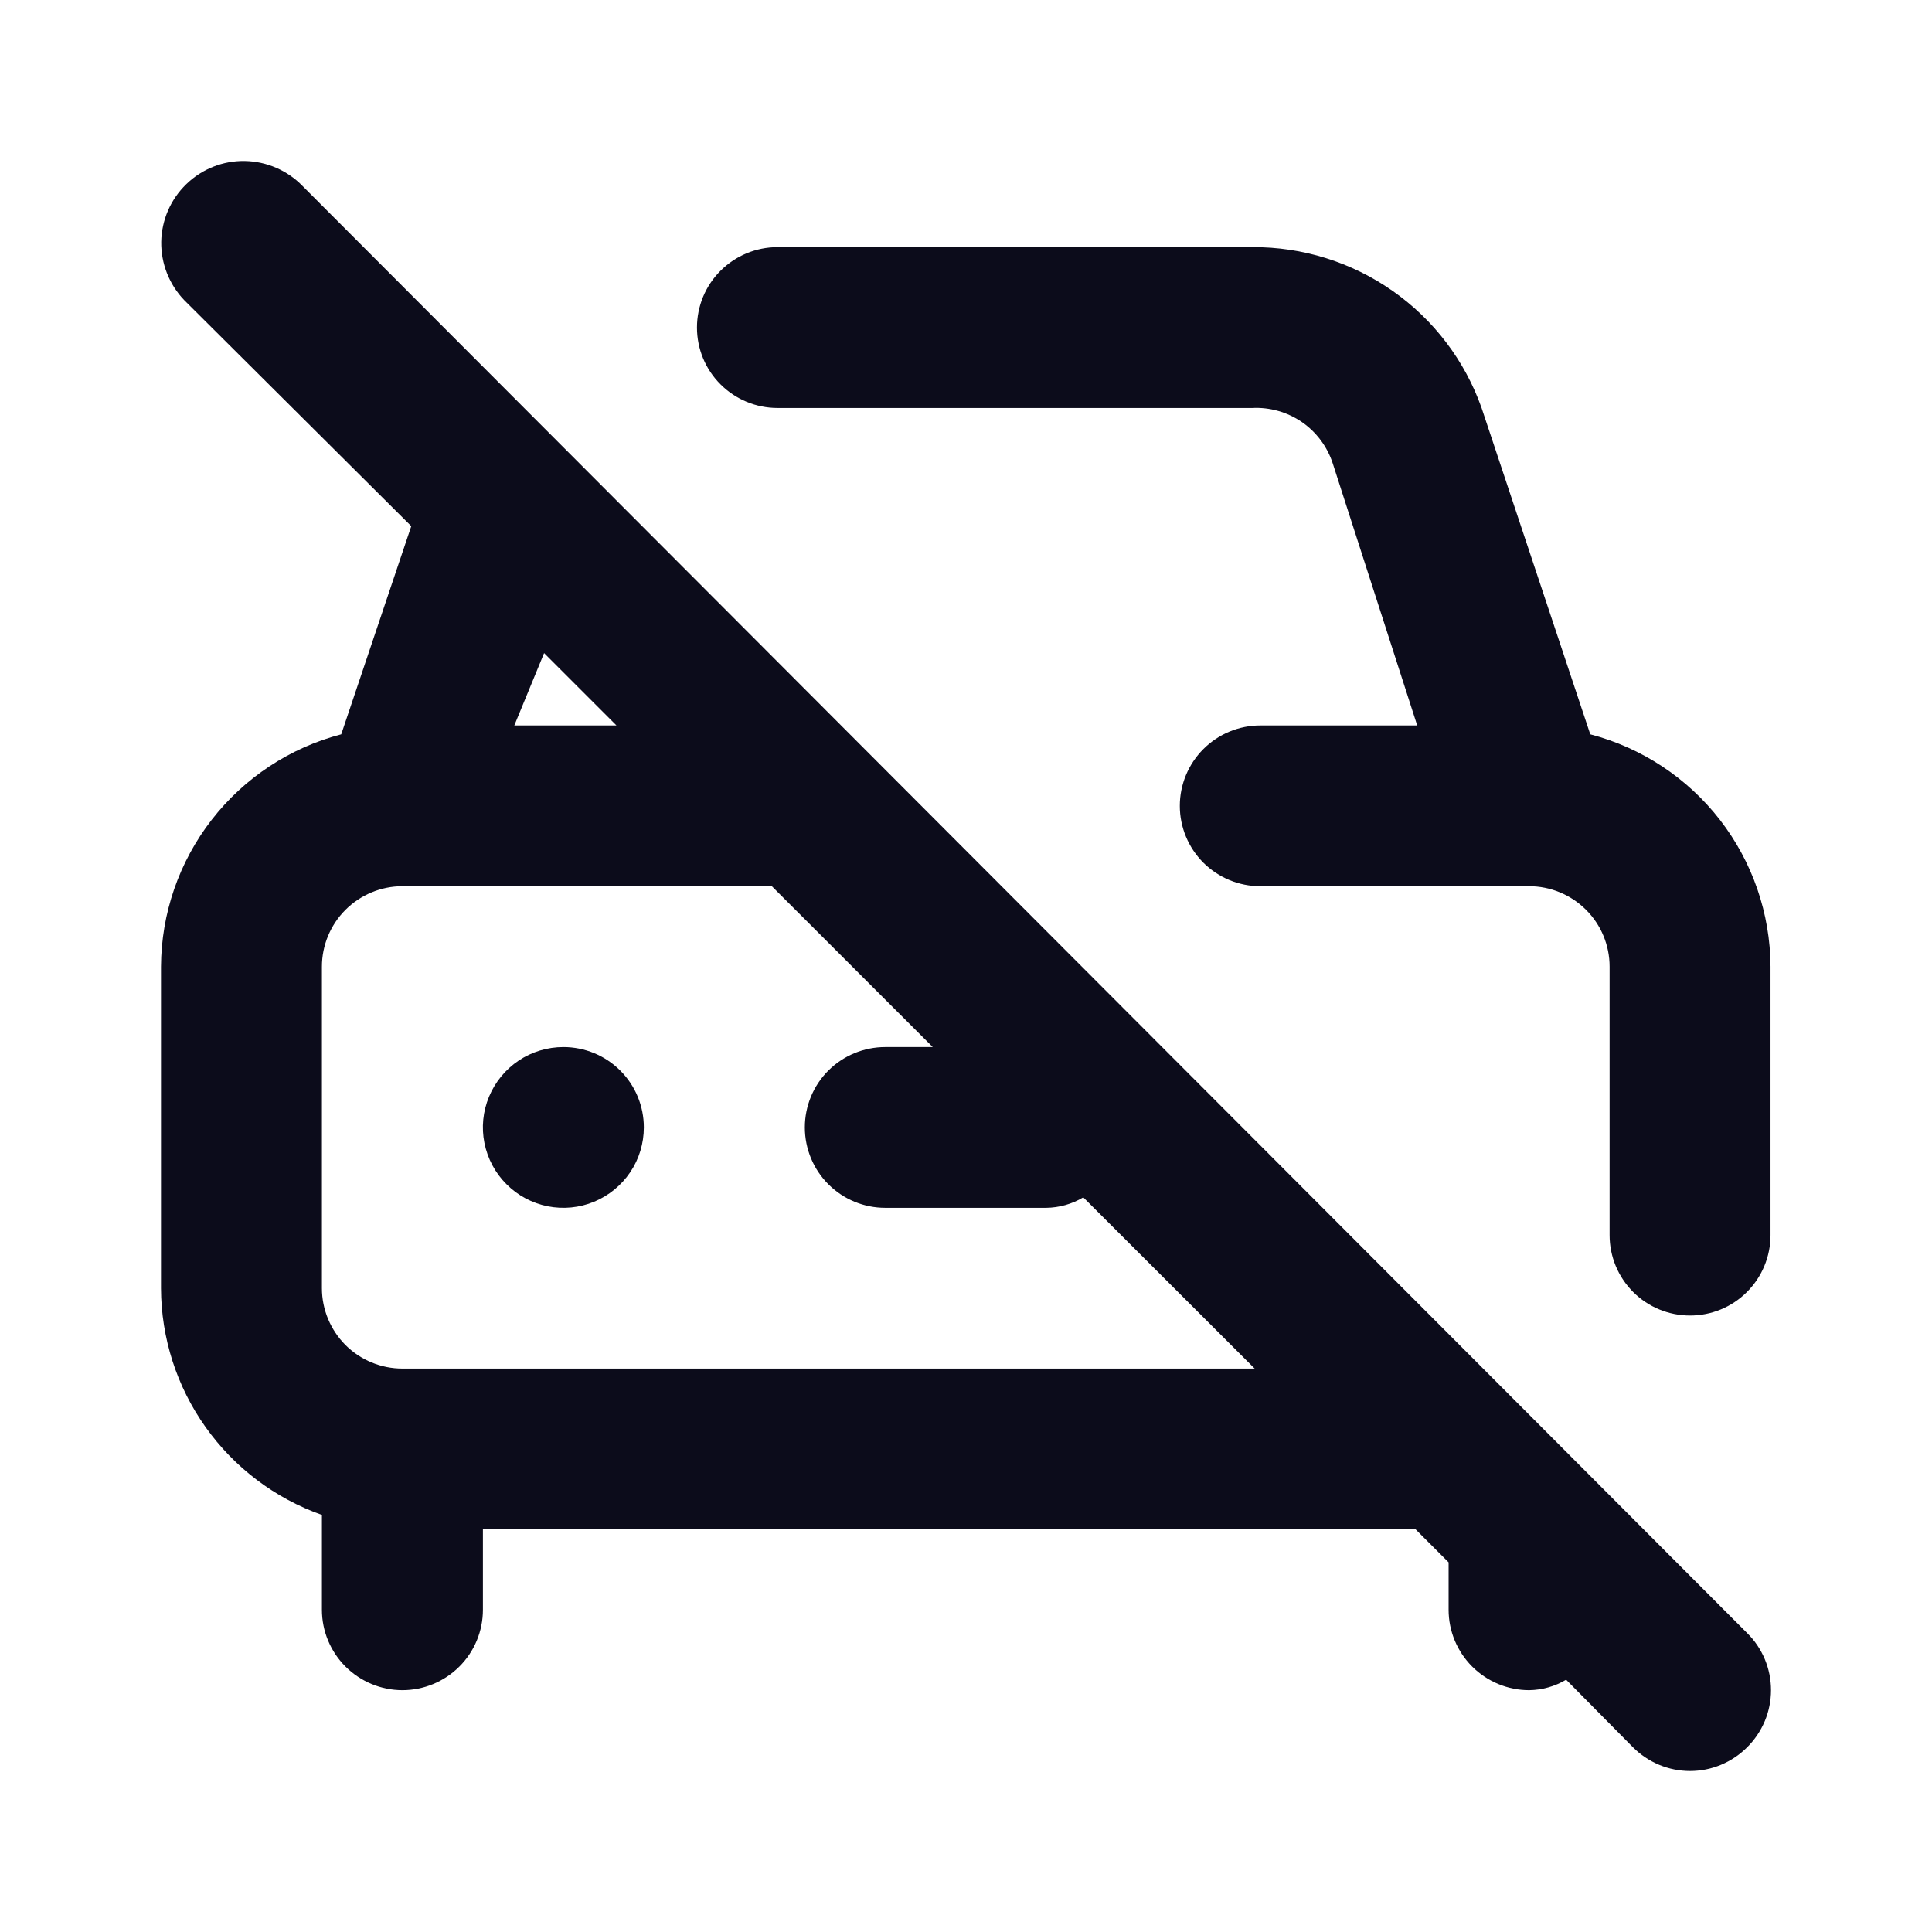 <svg width="24" height="24" viewBox="0 0 24 24" fill="none" xmlns="http://www.w3.org/2000/svg">
<path d="M6.999 13.007C6.801 13.007 6.608 13.065 6.443 13.175C6.279 13.285 6.151 13.441 6.075 13.623C5.999 13.806 5.979 14.006 6.018 14.2C6.057 14.394 6.152 14.572 6.292 14.711C6.431 14.851 6.61 14.946 6.804 14.985C6.997 15.023 7.198 15.004 7.381 14.928C7.564 14.852 7.72 14.724 7.83 14.56C7.94 14.396 7.998 14.203 7.998 14.005C7.998 13.74 7.893 13.486 7.705 13.299C7.518 13.112 7.264 13.007 6.999 13.007ZM19.755 9.122L18.405 5.068C18.197 4.48 17.811 3.972 17.3 3.614C16.79 3.256 16.18 3.066 15.556 3.07H9.658C9.393 3.07 9.138 3.176 8.951 3.363C8.763 3.55 8.658 3.804 8.658 4.069C8.658 4.334 8.763 4.588 8.951 4.775C9.138 4.962 9.393 5.068 9.658 5.068H15.556C15.775 5.057 15.992 5.119 16.173 5.243C16.353 5.368 16.488 5.548 16.556 5.757L17.605 9.012H15.656C15.391 9.012 15.137 9.117 14.949 9.305C14.762 9.492 14.656 9.746 14.656 10.011C14.656 10.276 14.762 10.53 14.949 10.717C15.137 10.904 15.391 11.009 15.656 11.009H18.995C19.26 11.009 19.515 11.115 19.702 11.302C19.89 11.489 19.995 11.743 19.995 12.008V15.343C19.995 15.608 20.1 15.862 20.288 16.05C20.475 16.237 20.729 16.342 20.994 16.342C21.26 16.342 21.514 16.237 21.701 16.05C21.889 15.862 21.994 15.608 21.994 15.343V12.008C21.991 11.348 21.77 10.707 21.366 10.185C20.961 9.663 20.394 9.289 19.755 9.122ZM3.759 2.311C3.571 2.117 3.313 2.005 3.042 2C2.771 1.995 2.51 2.098 2.315 2.287C2.12 2.475 2.008 2.732 2.003 3.003C1.999 3.273 2.102 3.535 2.29 3.73L5.109 6.536L4.239 9.122C3.6 9.289 3.034 9.663 2.629 10.185C2.224 10.707 2.003 11.348 2 12.008V16.003C2.002 16.621 2.195 17.223 2.553 17.727C2.911 18.231 3.416 18.613 3.999 18.819V19.997C3.999 20.262 4.105 20.516 4.292 20.703C4.48 20.89 4.734 20.996 4.999 20.996C5.264 20.996 5.519 20.89 5.706 20.703C5.894 20.516 5.999 20.262 5.999 19.997V18.998H17.585L17.995 19.408V19.997C17.995 20.262 18.101 20.516 18.288 20.703C18.476 20.89 18.73 20.996 18.995 20.996C19.157 20.994 19.316 20.949 19.455 20.866L20.285 21.705C20.378 21.798 20.488 21.872 20.61 21.923C20.732 21.974 20.863 22 20.994 22C21.127 22 21.257 21.974 21.379 21.923C21.501 21.872 21.611 21.798 21.704 21.705C21.798 21.612 21.872 21.501 21.923 21.38C21.974 21.258 22 21.127 22 20.996C22 20.864 21.974 20.733 21.923 20.611C21.872 20.49 21.798 20.379 21.704 20.287L3.759 2.311ZM6.759 8.113L7.658 9.012H6.389L6.759 8.113ZM4.999 17.001C4.734 17.001 4.48 16.896 4.292 16.709C4.105 16.521 3.999 16.267 3.999 16.003V12.008C3.999 11.743 4.105 11.489 4.292 11.302C4.48 11.115 4.734 11.009 4.999 11.009H9.588L11.587 13.007H10.997C10.732 13.007 10.478 13.112 10.29 13.299C10.103 13.486 9.998 13.74 9.998 14.005C9.998 14.27 10.103 14.524 10.29 14.711C10.478 14.899 10.732 15.004 10.997 15.004H12.997C13.159 15.002 13.318 14.957 13.457 14.874L15.586 17.001H4.999Z" fill="#0C0C1B"/>
</svg>
